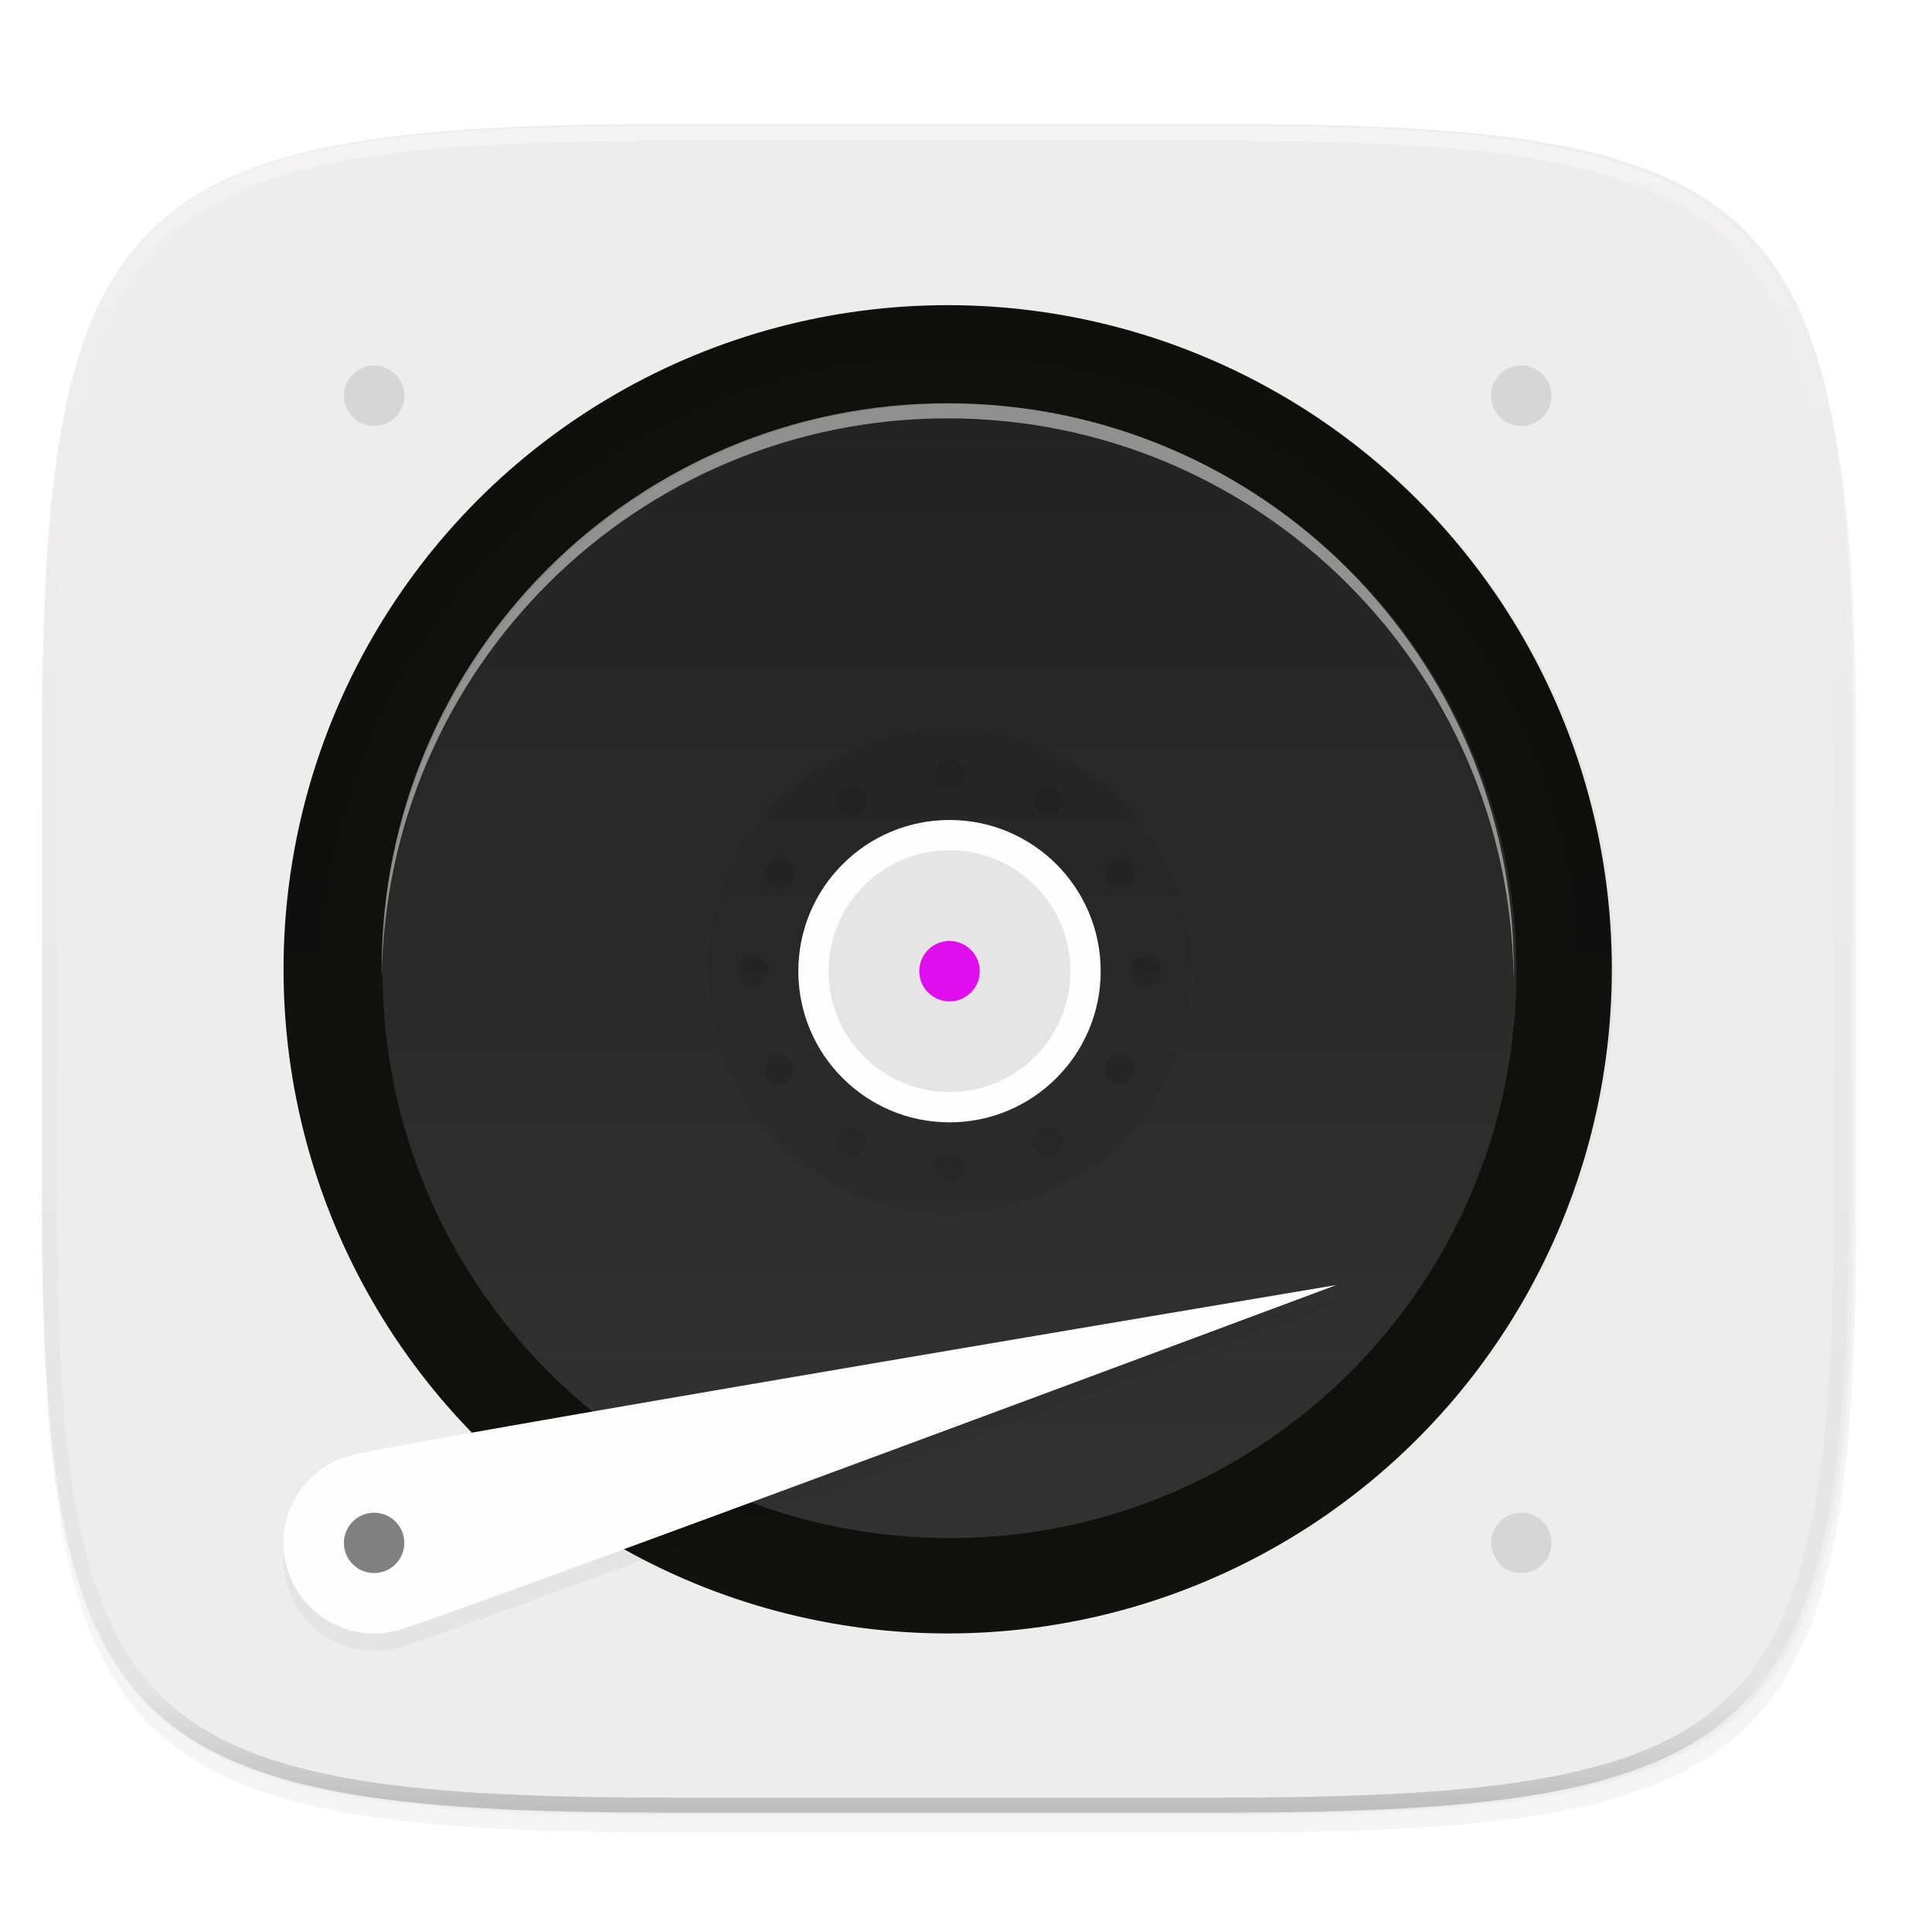 <svg width="256" height="256" viewBox="0 0 67.73 67.73" xmlns="http://www.w3.org/2000/svg">
    <defs>
        <linearGradient id="j" x1="296" x2="296" y1="-212" y2="236" gradientUnits="userSpaceOnUse">
            <stop offset="0" stop-color="#FFFEFE"/>
            <stop offset=".125" stop-color="#FFFEFE" stop-opacity=".098"/>
            <stop offset=".925" stop-opacity=".098"/>
            <stop offset="1" stop-opacity=".498"/>
        </linearGradient>
        <clipPath id="i">
            <path d="M361.938-212C507.235-212 528-191.287 528-46.125v116.25C528 215.286 507.235 236 361.937 236H214.063C68.766 236 48 215.286 48 70.125v-116.25C48-191.287 68.765-212 214.063-212z" fill="#9F4AC8"/>
        </clipPath>
        <filter id="h" x="-.04" y="-.12" width="1.08" height="1.241" color-interpolation-filters="sRGB">
            <feGaussianBlur stdDeviation="2.321"/>
        </filter>
        <linearGradient id="g" x1="77" x2="227" y1="156" y2="156" gradientTransform="rotate(90 152 156)" gradientUnits="userSpaceOnUse">
            <stop offset="0" stop-color="#232323"/>
            <stop offset="1" stop-color="#323232"/>
        </linearGradient>
        <filter id="f" x="-.06" y="-.06" width="1.12" height="1.12" color-interpolation-filters="sRGB">
            <feGaussianBlur stdDeviation="3.75"/>
        </filter>
        <linearGradient id="e" x1="152" x2="152" y1="124" y2="236" gradientUnits="userSpaceOnUse">
            <stop offset="0"/>
            <stop offset="1" stop-opacity="0"/>
        </linearGradient>
        <clipPath id="d">
            <path d="M152 68c-48.601 0-88 39.399-88 88s39.399 88 88 88 88-39.399 88-88-39.399-88-88-88z" fill="#111110"/>
        </clipPath>
        <linearGradient id="c" x1="32" x2="272" y1="156" y2="156" gradientTransform="matrix(0 .265 -.265 0 74.498 223.031)" gradientUnits="userSpaceOnUse">
            <stop offset="0" stop-color="#EEEDED"/>
            <stop offset="1" stop-color="#EEEDED"/>
        </linearGradient>
        <filter id="b" x="-.02" y="-.03" width="1.046" height="1.05" color-interpolation-filters="sRGB">
            <feGaussianBlur stdDeviation="2.32"/>
        </filter>
        <filter id="a" x="-.01" y="-.01" width="1.023" height="1.025" color-interpolation-filters="sRGB">
            <feGaussianBlur stdDeviation="1.16"/>
        </filter>
    </defs>
    <g transform="translate(0 -229.267)">
        <path transform="matrix(.265 0 0 .265 0 232.67)" d="M162.537 3.568c72.648 0 83.031 10.357 83.031 82.938v58.125c0 72.58-10.383 82.937-83.031 82.937H88.599c-72.648 0-83.031-10.357-83.031-82.937V86.506c0-72.581 10.383-82.938 83.031-82.938z" filter="url(#a)" opacity=".1"/>
        <path transform="matrix(.265 0 0 .265 0 232.67)" d="M162.537 5.568c72.648 0 83.031 10.357 83.031 82.938v58.125c0 72.58-10.383 82.937-83.031 82.937H88.599c-72.648 0-83.031-10.357-83.031-82.937V88.506c0-72.581 10.383-82.938 83.031-82.938z" filter="url(#b)" opacity=".2"/>
        <path d="M43.005 233.614c19.221 0 21.968 2.74 21.968 21.944v15.38c0 19.203-2.747 21.943-21.968 21.943H23.442c-19.222 0-21.969-2.74-21.969-21.944v-15.379c0-19.204 2.747-21.944 21.969-21.944z" fill="url(#c)"/>
        <circle transform="scale(1 -1)" cx="33.223" cy="-263.248" r="23.283" fill="#111110"/>
        <path d="M9.94 263.248a23.283 23.283 0 0 1 23.283-23.284 23.283 23.283 0 0 1 23.284 23.284z" opacity=".05"/>
        <path transform="matrix(.265 0 0 .265 -6.993 221.973)" d="M152 70c-48.601 0-88 39.399-88 88s39.399 88 88 88 88-39.399 88-88-39.399-88-88-88z" clip-path="url(#d)" fill="none" filter="url(#filter1003)" opacity=".2" stroke-linejoin="round" stroke-width="10" stroke="url(#e)"/>
        <path transform="matrix(.265 0 0 .265 0 232.67)" d="M125.568 192.568c-41.421 0-75-33.579-75-75 0-41.422 33.579-75 75-75 41.422 0 75 33.578 75 75 0 41.421-33.578 75-75 75z" filter="url(#f)" opacity=".2"/>
        <g transform="matrix(.265 0 0 .265 -6.993 221.973)">
            <path d="M152 231c-41.421 0-75-33.579-75-75s33.579-75 75-75 75 33.579 75 75-33.579 75-75 75z" fill="url(#g)"/>
            <ellipse cx="152" cy="156" rx="32" ry="32" opacity=".05"/>
            <ellipse cx="152" cy="156" rx="20" ry="20" fill="#FFFEFE"/>
            <g opacity=".1">
                <circle transform="rotate(-30)" cx="53.636" cy="185.1" r="2"/>
                <circle transform="rotate(-30)" cx="53.636" cy="237.1" r="2"/>
                <circle transform="rotate(-60)" cx="-59.1" cy="183.636" r="2"/>
                <circle transform="rotate(-60)" cx="-59.1" cy="235.636" r="2"/>
                <circle transform="rotate(-90)" cx="-156" cy="126" r="2"/>
                <circle transform="rotate(-90)" cx="-156" cy="178" r="2"/>
                <circle transform="rotate(240)" cx="-211.1" cy="27.636" r="2"/>
                <circle transform="rotate(240)" cx="-211.1" cy="79.636" r="2"/>
                <circle transform="rotate(210 152 156)" cx="152" cy="130" r="2"/>
                <circle transform="rotate(210 152 156)" cx="152" cy="182" r="2"/>
                <circle transform="scale(-1)" cx="-152" cy="-182" r="2"/>
                <circle transform="scale(-1)" cx="-152" cy="-130" r="2"/>
            </g>
            <ellipse cx="152" cy="156" rx="16" ry="16" opacity=".1"/>
            <ellipse cx="152" cy="156" rx="4" ry="4" fill="#E00DED"/>
        </g>
        <path transform="matrix(.265 0 0 .265 0 232.67)" d="M177.073 159.4S59.08 203.44 52.677 205.157c-6.402 1.715-12.982-2.084-14.697-8.485-1.715-6.402 2.084-12.982 8.485-14.697 6.402-1.716 130.608-22.573 130.608-22.573z" filter="url(#h)" opacity=".2"/>
        <path d="M46.85 274.316s-31.219 11.652-32.913 12.106a3.175 3.175 0 1 1-1.643-6.134c1.694-.454 34.557-5.972 34.557-5.972z" fill="#FFFEFE"/>
        <circle cx="13.115" cy="283.356" r="1.058" fill="gray"/>
        <path d="M33.223 243.404c-10.96 0-19.844 8.884-19.844 19.844 0 .088.006.176.007.264.142-10.837 8.967-19.579 19.837-19.579s19.695 8.742 19.837 19.58c.001-.09.007-.177.007-.265 0-10.96-8.884-19.844-19.844-19.844z" fill="#FFFEFE" opacity=".5"/>
        <path d="M13.115 242.08a1.058 1.058 0 0 0-1.058 1.06 1.058 1.058 0 0 0 1.058 1.058 1.058 1.058 0 0 0 1.058-1.059 1.058 1.058 0 0 0-1.058-1.058zm40.217 0a1.058 1.058 0 0 0-1.059 1.06 1.058 1.058 0 0 0 1.059 1.058 1.058 1.058 0 0 0 1.058-1.059 1.058 1.058 0 0 0-1.058-1.058zm0 40.218a1.058 1.058 0 0 0-1.059 1.058 1.058 1.058 0 0 0 1.059 1.058 1.058 1.058 0 0 0 1.058-1.058 1.058 1.058 0 0 0-1.058-1.058z" opacity=".1"/>
        <path transform="matrix(.132 0 0 .132 -4.877 261.66)" d="M361.938-212C507.235-212 528-191.287 528-46.125v116.25C528 215.286 507.235 236 361.937 236H214.063C68.766 236 48 215.286 48 70.125v-116.25C48-191.287 68.765-212 214.063-212z" clip-path="url(#i)" fill="none" opacity=".4" stroke-linecap="round" stroke-linejoin="round" stroke-width="8" stroke="url(#j)"/>
    </g>
</svg>
